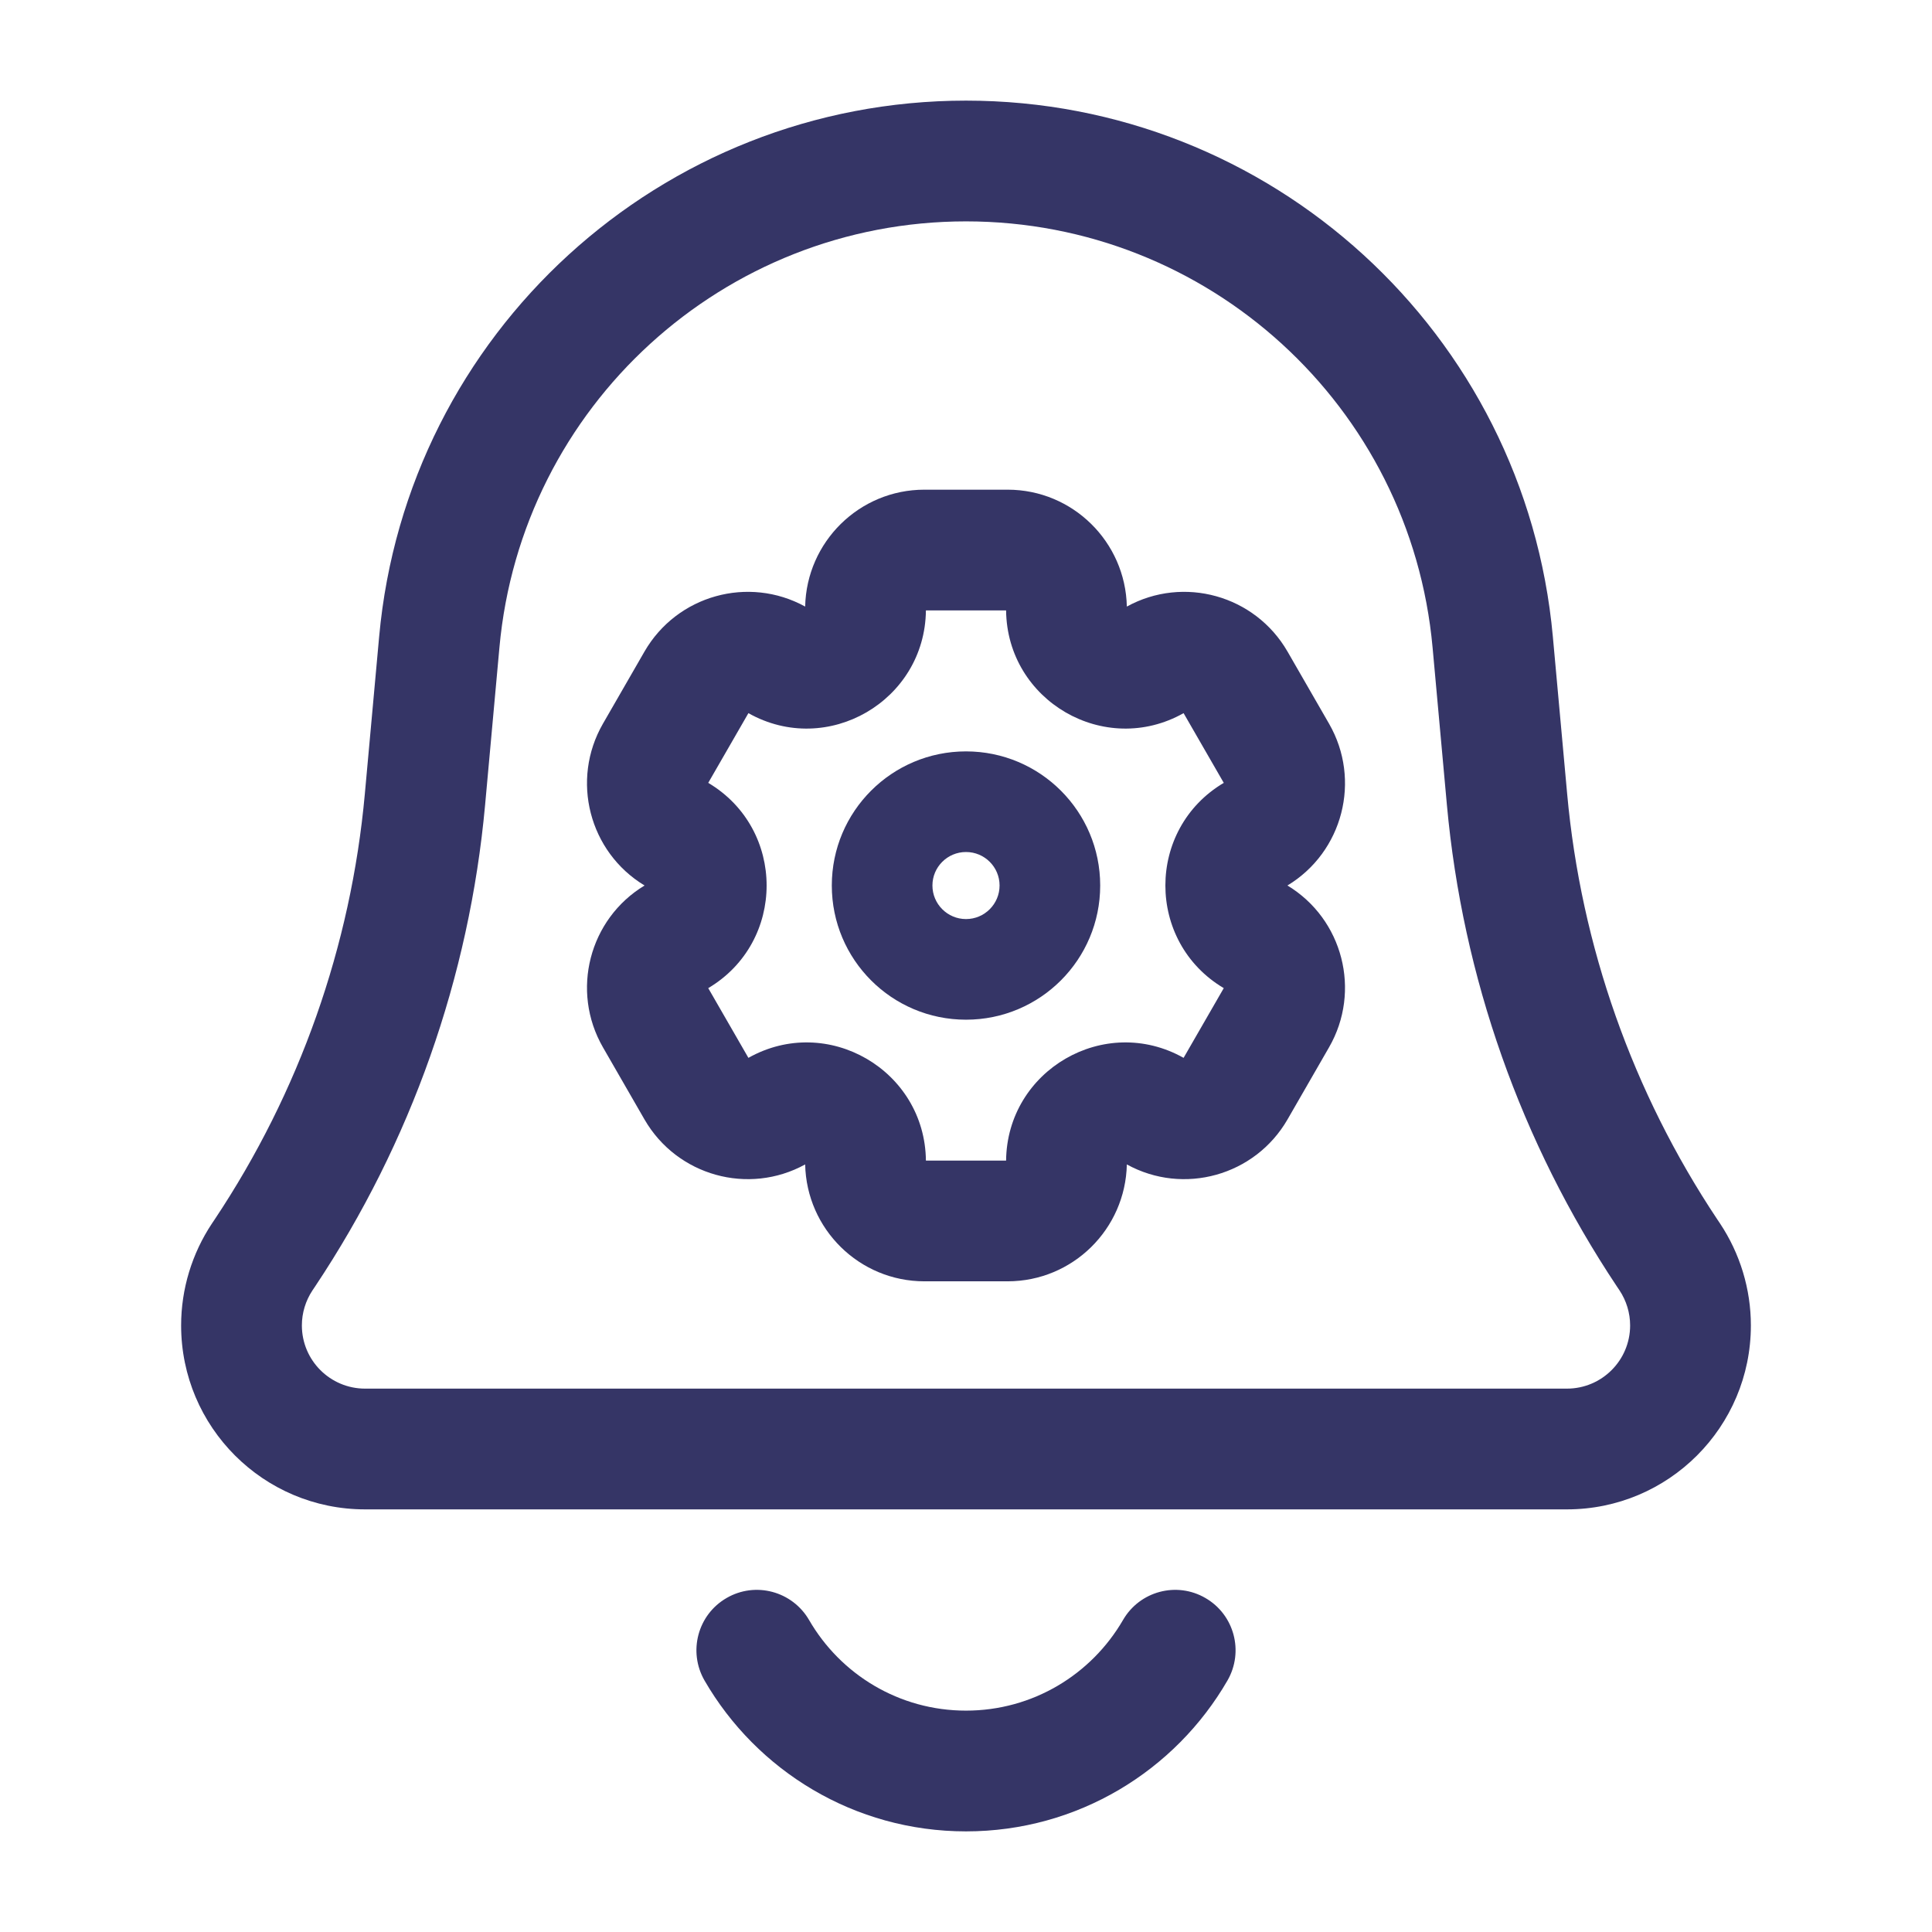 <svg width="24" height="24" viewBox="0 0 24 24" fill="none" xmlns="http://www.w3.org/2000/svg">
<path fill-rule="evenodd" clip-rule="evenodd" d="M12 9.334C11.079 9.334 10.333 10.08 10.333 11C10.333 11.921 11.079 12.667 12 12.667C12.921 12.667 13.667 11.921 13.667 11C13.667 10.08 12.921 9.334 12 9.334ZM11.583 11C11.583 10.77 11.77 10.584 12 10.584C12.23 10.584 12.417 10.77 12.417 11C12.417 11.23 12.23 11.417 12 11.417C11.77 11.417 11.583 11.23 11.583 11Z" fill="#353566"/>
<path fill-rule="evenodd" clip-rule="evenodd" d="M8.007 11C7.318 10.584 7.087 9.69 7.49 8.99L8.006 8.094C8.41 7.394 9.298 7.148 10.002 7.535C10.019 6.732 10.674 6.083 11.483 6.083H12.517C13.326 6.083 13.981 6.732 13.998 7.535C14.702 7.148 15.59 7.394 15.994 8.094L16.51 8.99C16.913 9.69 16.682 10.584 15.993 11C16.682 11.416 16.913 12.31 16.51 13.01L15.994 13.906C15.59 14.606 14.702 14.852 13.998 14.465C13.981 15.268 13.326 15.917 12.516 15.917H11.484C10.674 15.917 10.019 15.268 10.002 14.465C9.298 14.852 8.41 14.606 8.006 13.906L7.49 13.01C7.087 12.31 7.318 11.416 8.007 11ZM8.798 9.725C9.765 10.299 9.765 11.701 8.798 12.275L9.297 13.141C10.278 12.589 11.49 13.294 11.502 14.417H12.498C12.51 13.294 13.722 12.589 14.703 13.141L15.202 12.275C14.235 11.701 14.235 10.299 15.202 9.725L14.703 8.859C13.722 9.411 12.51 8.706 12.498 7.583H11.502C11.49 8.706 10.278 9.411 9.297 8.859L8.798 9.725Z" fill="#353566"/>
<path fill-rule="evenodd" clip-rule="evenodd" d="M12 1.25C8.214 1.25 5.053 4.137 4.71 7.908L4.532 9.864C4.36 11.753 3.719 13.569 2.667 15.148L2.634 15.197C2.384 15.573 2.25 16.014 2.25 16.465C2.25 17.727 3.273 18.75 4.535 18.75H19.465C20.727 18.75 21.75 17.727 21.75 16.465C21.75 16.014 21.616 15.573 21.366 15.197L21.333 15.148C20.281 13.569 19.64 11.753 19.468 9.864L19.29 7.908C18.947 4.137 15.786 1.25 12 1.25ZM6.204 8.044C6.476 5.046 8.99 2.75 12 2.75C15.01 2.75 17.524 5.046 17.796 8.043L17.974 10C18.169 12.138 18.894 14.193 20.085 15.98L20.118 16.029C20.204 16.159 20.25 16.31 20.25 16.465C20.25 16.899 19.898 17.25 19.465 17.25H4.535C4.102 17.25 3.75 16.899 3.75 16.465C3.75 16.31 3.796 16.159 3.882 16.029L3.915 15.98C5.106 14.193 5.831 12.138 6.026 10L6.204 8.044Z" fill="#353566"/>
<path d="M10.051 20.125C9.843 19.766 9.384 19.643 9.026 19.851C8.667 20.058 8.545 20.517 8.752 20.876C9.399 21.995 10.611 22.75 12 22.75C13.389 22.75 14.601 21.995 15.248 20.876C15.455 20.517 15.333 20.058 14.974 19.851C14.616 19.643 14.157 19.766 13.95 20.125C13.559 20.799 12.832 21.25 12 21.25C11.168 21.25 10.441 20.799 10.051 20.125Z" fill="#353566"/>
</svg>
